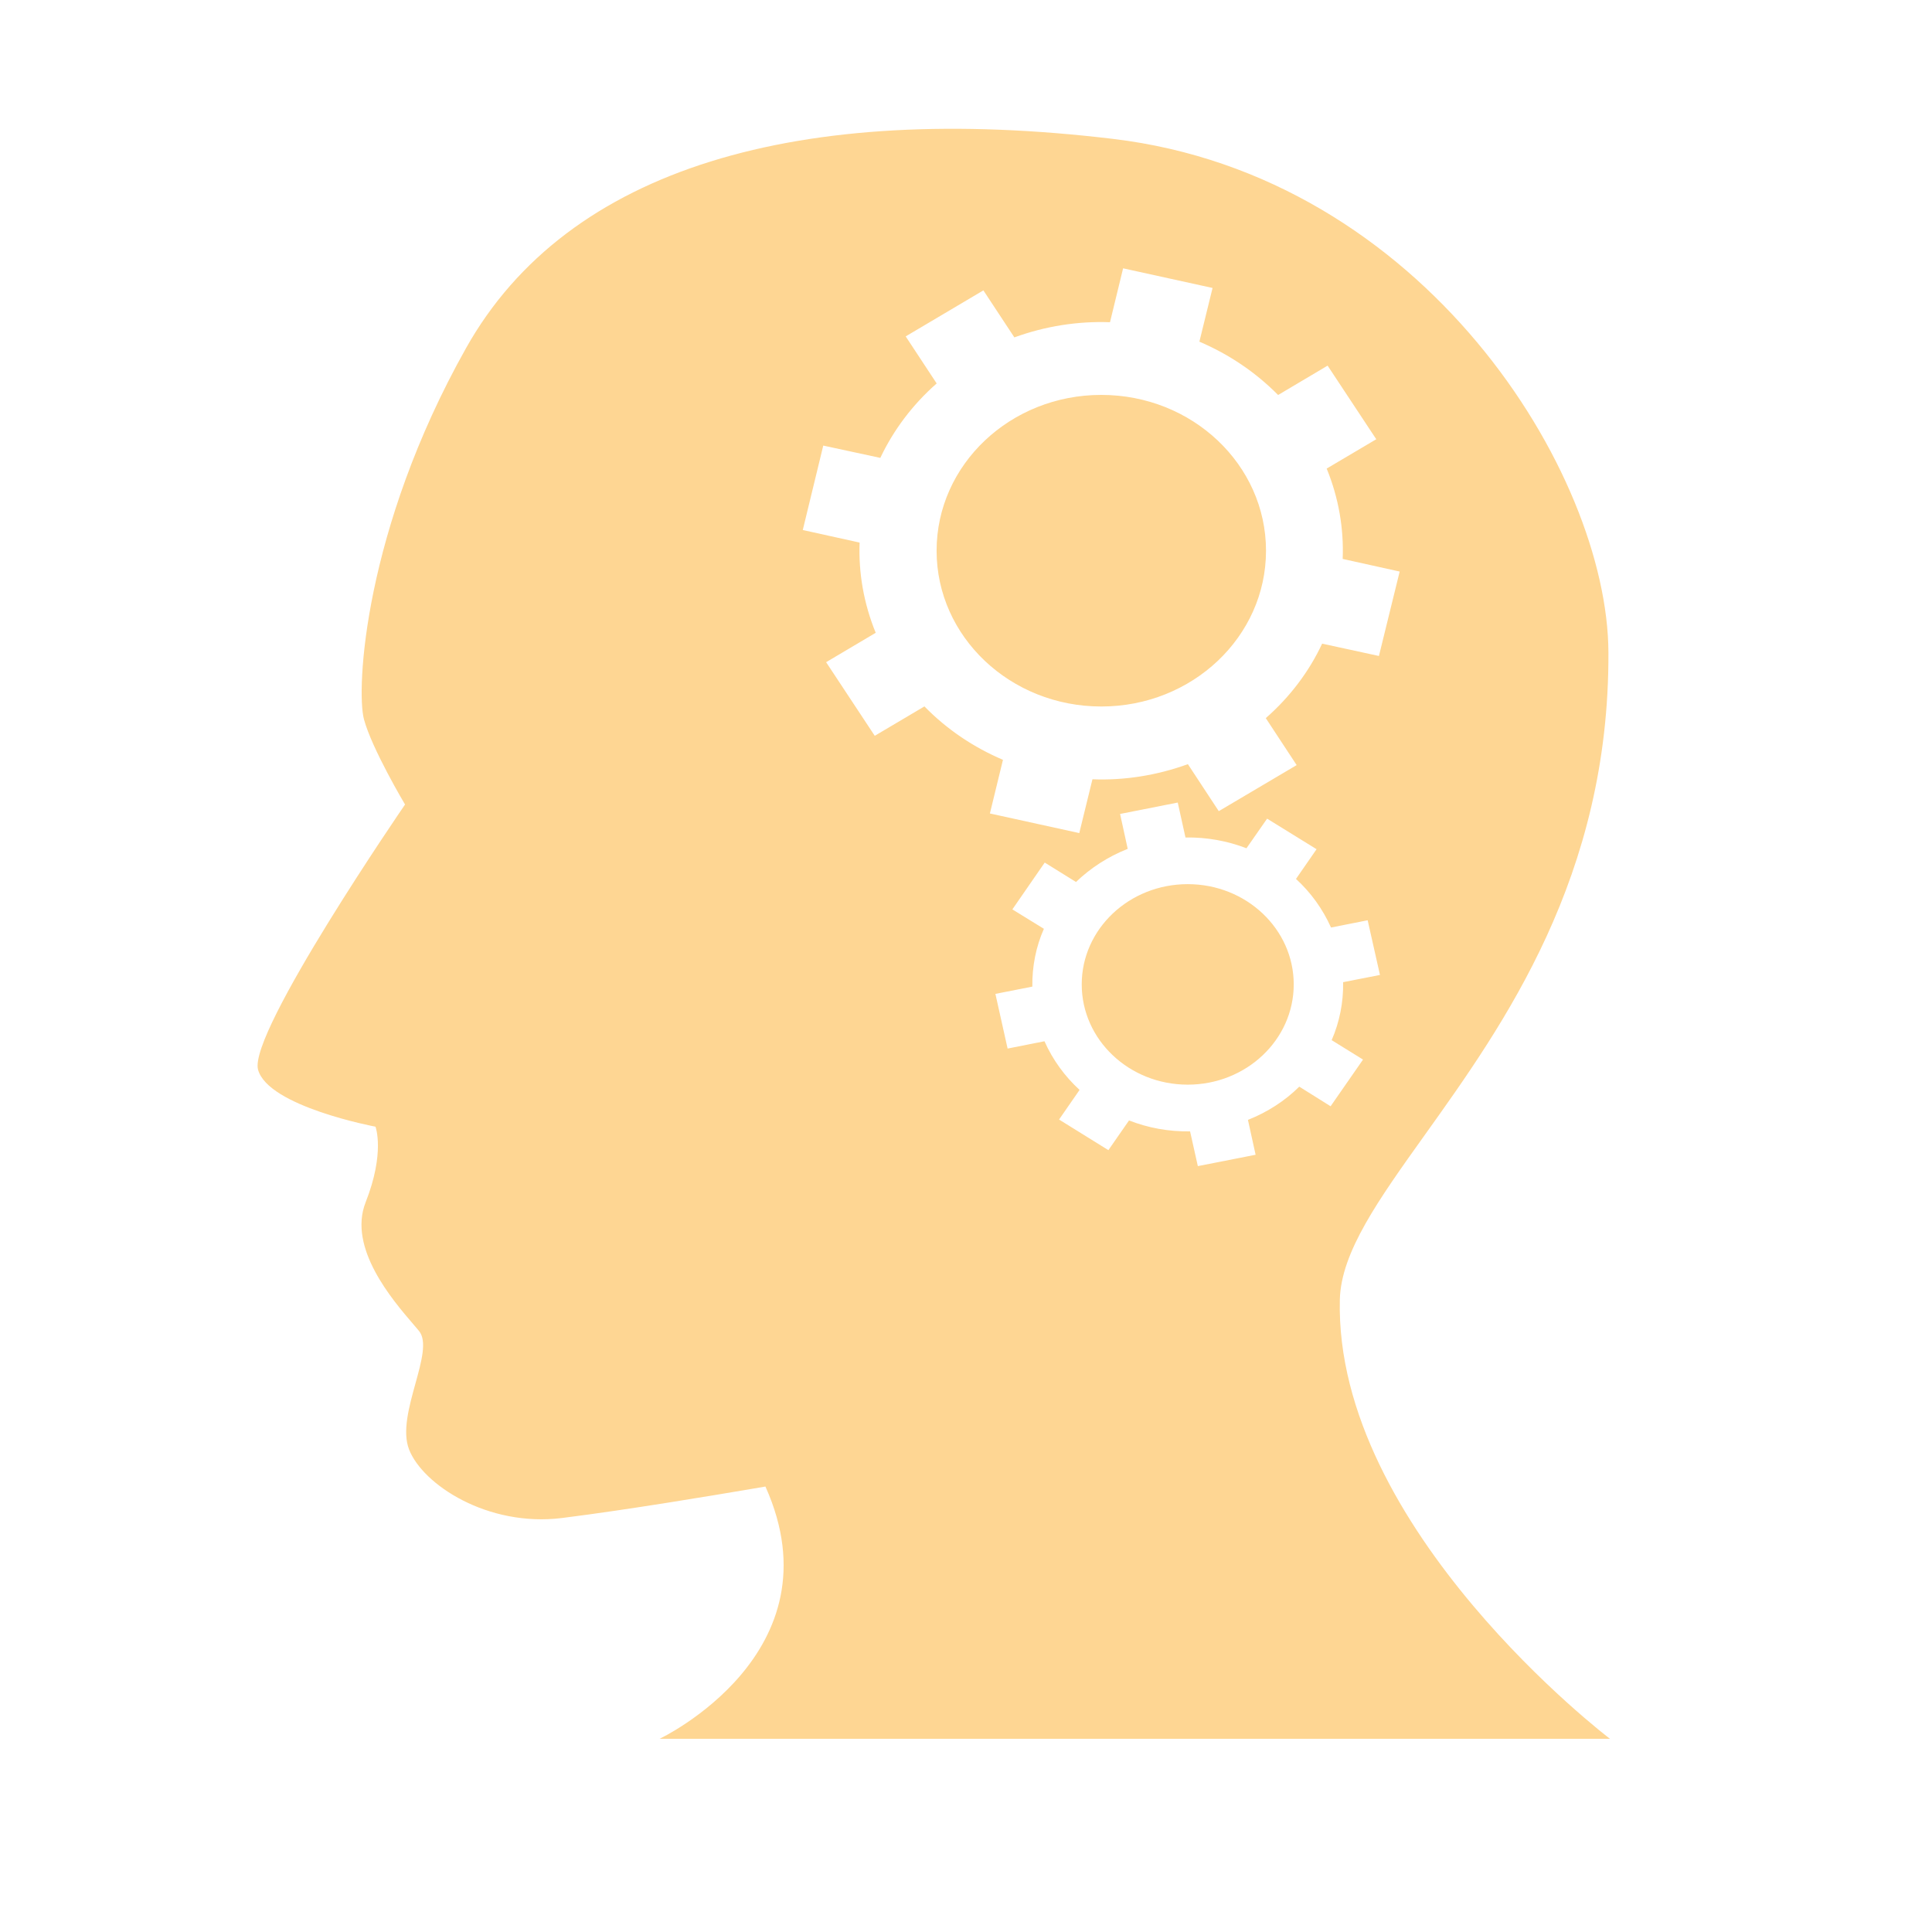 <svg width="60" height="60" viewBox="0 0 60 60" fill="none" xmlns="http://www.w3.org/2000/svg">
<g id="ic_tailored">
<path id="ic_plan" fill-rule="evenodd" clip-rule="evenodd" d="M41.61 40.354C41.651 38.881 42.809 37.261 44.249 35.246C46.704 31.81 49.981 27.225 49.951 20.259C49.929 14.702 44.231 5.462 34.555 4.312C24.875 3.158 17.634 5.173 14.47 10.817C11.299 16.463 11.059 21.414 11.302 22.335C11.548 23.256 12.579 24.985 12.579 24.985C12.579 24.985 7.712 32.065 8.013 33.216C8.32 34.366 11.661 34.99 11.661 34.99C11.661 34.99 11.966 35.789 11.354 37.341C10.799 38.755 12.187 40.371 12.838 41.128L12.838 41.128C12.905 41.206 12.963 41.274 13.011 41.332C13.268 41.643 13.092 42.278 12.9 42.974C12.703 43.686 12.489 44.462 12.704 45.015C13.13 46.108 15.146 47.43 17.454 47.143C19.541 46.881 22.159 46.439 23.413 46.227L23.413 46.227L23.771 46.166C26.099 51.346 20.484 54 20.484 54H50C49.997 54.001 41.434 47.489 41.61 40.354ZM40.35 33.747C39.907 34.187 39.362 34.539 38.756 34.779L38.994 35.862L37.2 36.215L36.959 35.136C36.296 35.146 35.652 35.028 35.063 34.796L34.422 35.719L32.89 34.768L33.527 33.848C33.069 33.428 32.695 32.917 32.437 32.337L31.292 32.564L30.913 30.866L32.06 30.64C32.052 30.011 32.174 29.397 32.419 28.845L31.44 28.242L32.445 26.788L33.416 27.391C33.867 26.958 34.407 26.605 35.022 26.362L34.785 25.278L36.576 24.924L36.816 26.009C37.48 25.998 38.122 26.116 38.71 26.344L39.351 25.424L40.887 26.373L40.248 27.296C40.707 27.716 41.077 28.227 41.336 28.805L42.474 28.58L42.856 30.278L41.712 30.502C41.723 31.133 41.599 31.744 41.356 32.303L42.33 32.906L41.323 34.356L40.35 33.747ZM27.166 22.851L28.709 21.938C29.407 22.655 30.243 23.212 31.148 23.597L30.742 25.263L33.518 25.872L33.927 24.201C34.918 24.241 35.926 24.081 36.891 23.732L37.85 25.191L40.269 23.761L39.31 22.302C40.065 21.641 40.658 20.85 41.06 19.989L42.824 20.372L43.468 17.75L41.698 17.358C41.736 16.417 41.574 15.463 41.201 14.552L42.741 13.641L41.23 11.355L39.693 12.267C38.987 11.554 38.155 10.997 37.248 10.611L37.657 8.943L34.879 8.333L34.472 10.007C33.474 9.97 32.469 10.127 31.502 10.478L30.54 9.018L28.127 10.447L29.089 11.908C28.336 12.57 27.744 13.363 27.339 14.22L25.567 13.838L24.931 16.46L26.696 16.85C26.66 17.788 26.823 18.74 27.196 19.652L25.656 20.565L27.166 22.851ZM40.178 30.571C40.178 32.291 38.704 33.685 36.886 33.685C35.068 33.685 33.594 32.291 33.594 30.571C33.594 28.852 35.068 27.458 36.886 27.458C38.704 27.458 40.178 28.852 40.178 30.571ZM34.202 21.941C37.027 21.941 39.317 19.775 39.317 17.103C39.317 14.431 37.027 12.264 34.202 12.264C31.377 12.264 29.087 14.431 29.087 17.103C29.087 19.775 31.377 21.941 34.202 21.941Z" fill="#FED693"/>
</g>
</svg>
